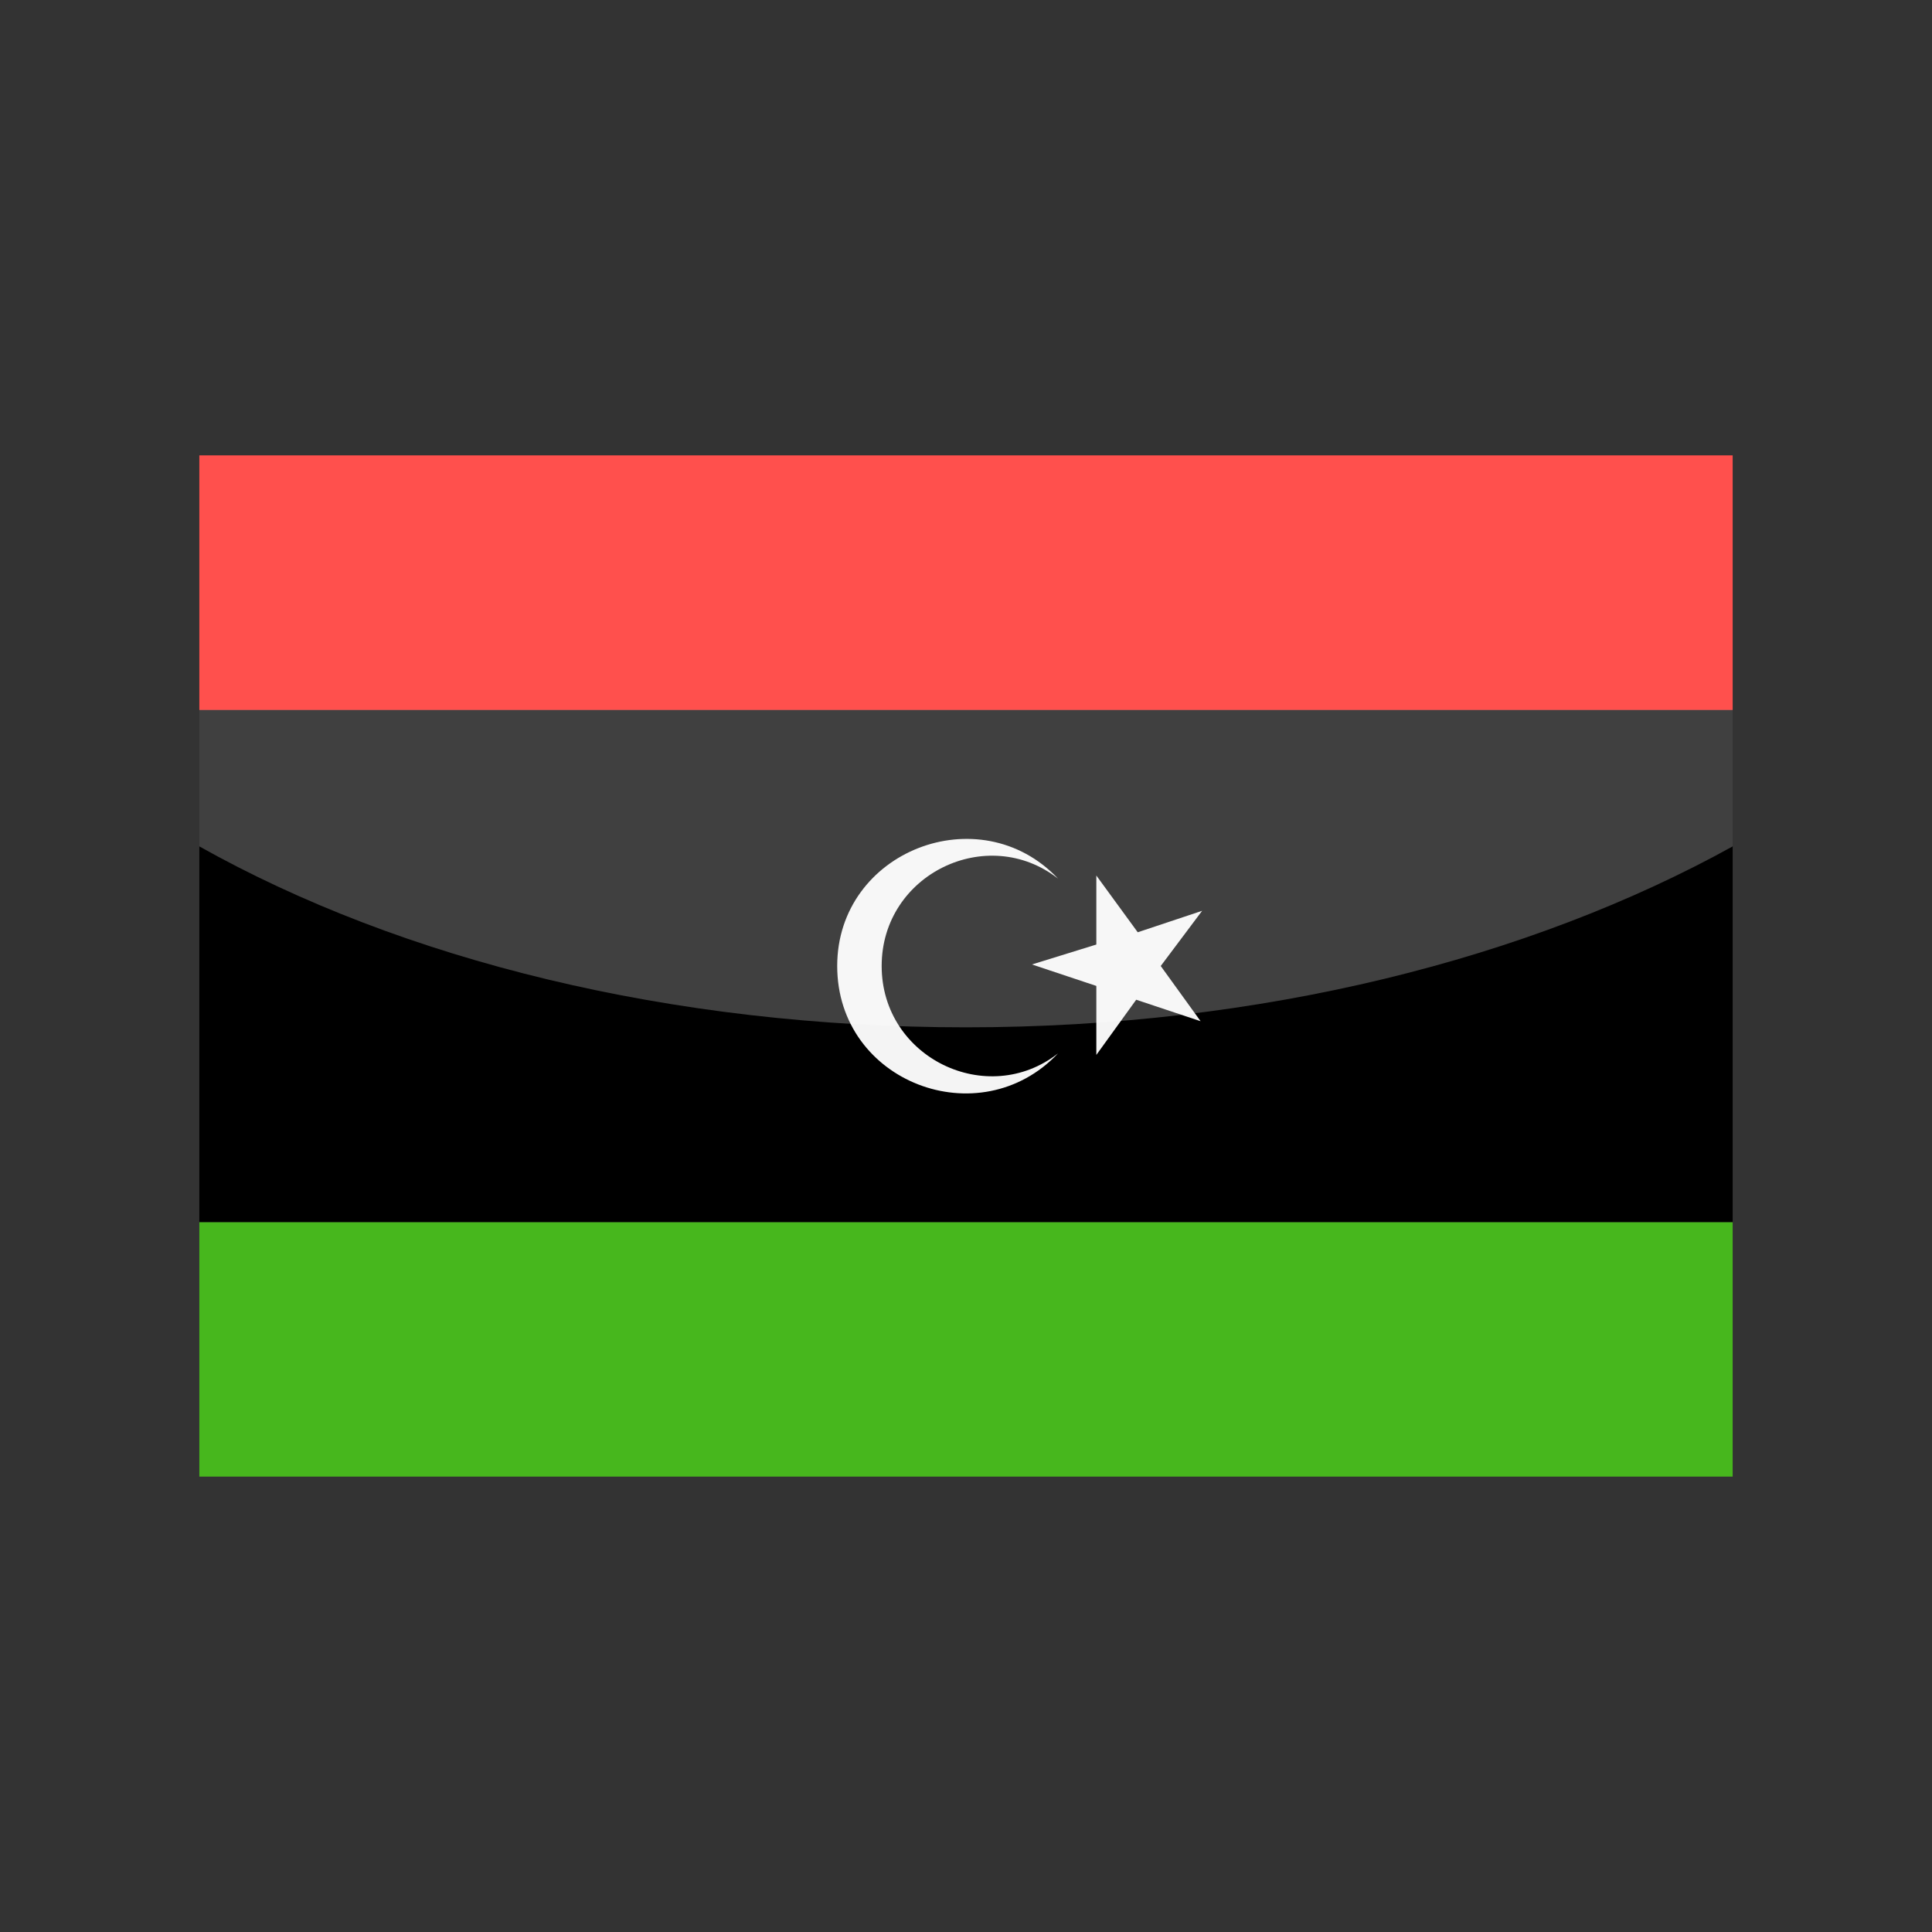 <?xml version="1.0" encoding="utf-8"?>
<!-- Generator: Adobe Illustrator 24.3.0, SVG Export Plug-In . SVG Version: 6.00 Build 0)  -->
<svg version="1.1" id="Layer_1" xmlns="http://www.w3.org/2000/svg" xmlns:xlink="http://www.w3.org/1999/xlink" x="0px" y="0px"
	 viewBox="0 0 126 126" enable-background="new 0 0 126 126" xml:space="preserve">
<rect x="0" y="0" width="126" height="126" fill="#333333" stroke="none"/>
<g>
	<g>
		<polygon fill-rule="evenodd" clip-rule="evenodd" fill="#47B71D" points="13,96.3 113,96.3 113,79.7 13,79.7 13,96.3 		"/>
		<polygon fill-rule="evenodd" clip-rule="evenodd" points="13,79.7 113,79.7 113,46.3 13,46.3 13,79.7 		"/>
		<polygon fill-rule="evenodd" clip-rule="evenodd" fill="#FF1612" points="13,46.3 113,46.3 113,29.7 13,29.7 13,46.3 		"/>
		<path fill-rule="evenodd" clip-rule="evenodd" fill="#F4F4F4" d="M69,57.3c-5.1-5.4-14.4-1.8-14.4,5.7c0,7.6,9.3,11.1,14.4,5.7
			C64.4,72.3,57.5,69,57.5,63C57.5,57,64.4,53.7,69,57.3L69,57.3z M71.5,57.1l0,4.5l-4.2,1.3l4.2,1.4l0,4.5l2.6-3.6l4.2,1.4L75.7,63
			l2.7-3.6l-4.2,1.4L71.5,57.1L71.5,57.1z"/>
	</g>
	<path opacity="0.25" fill="#FFFFFF" d="M13,29.7v25.5C26.2,62.6,43.7,67,63,67c19.3,0,36.8-4.5,50-11.8V29.7H13z"/>
</g>
</svg>
